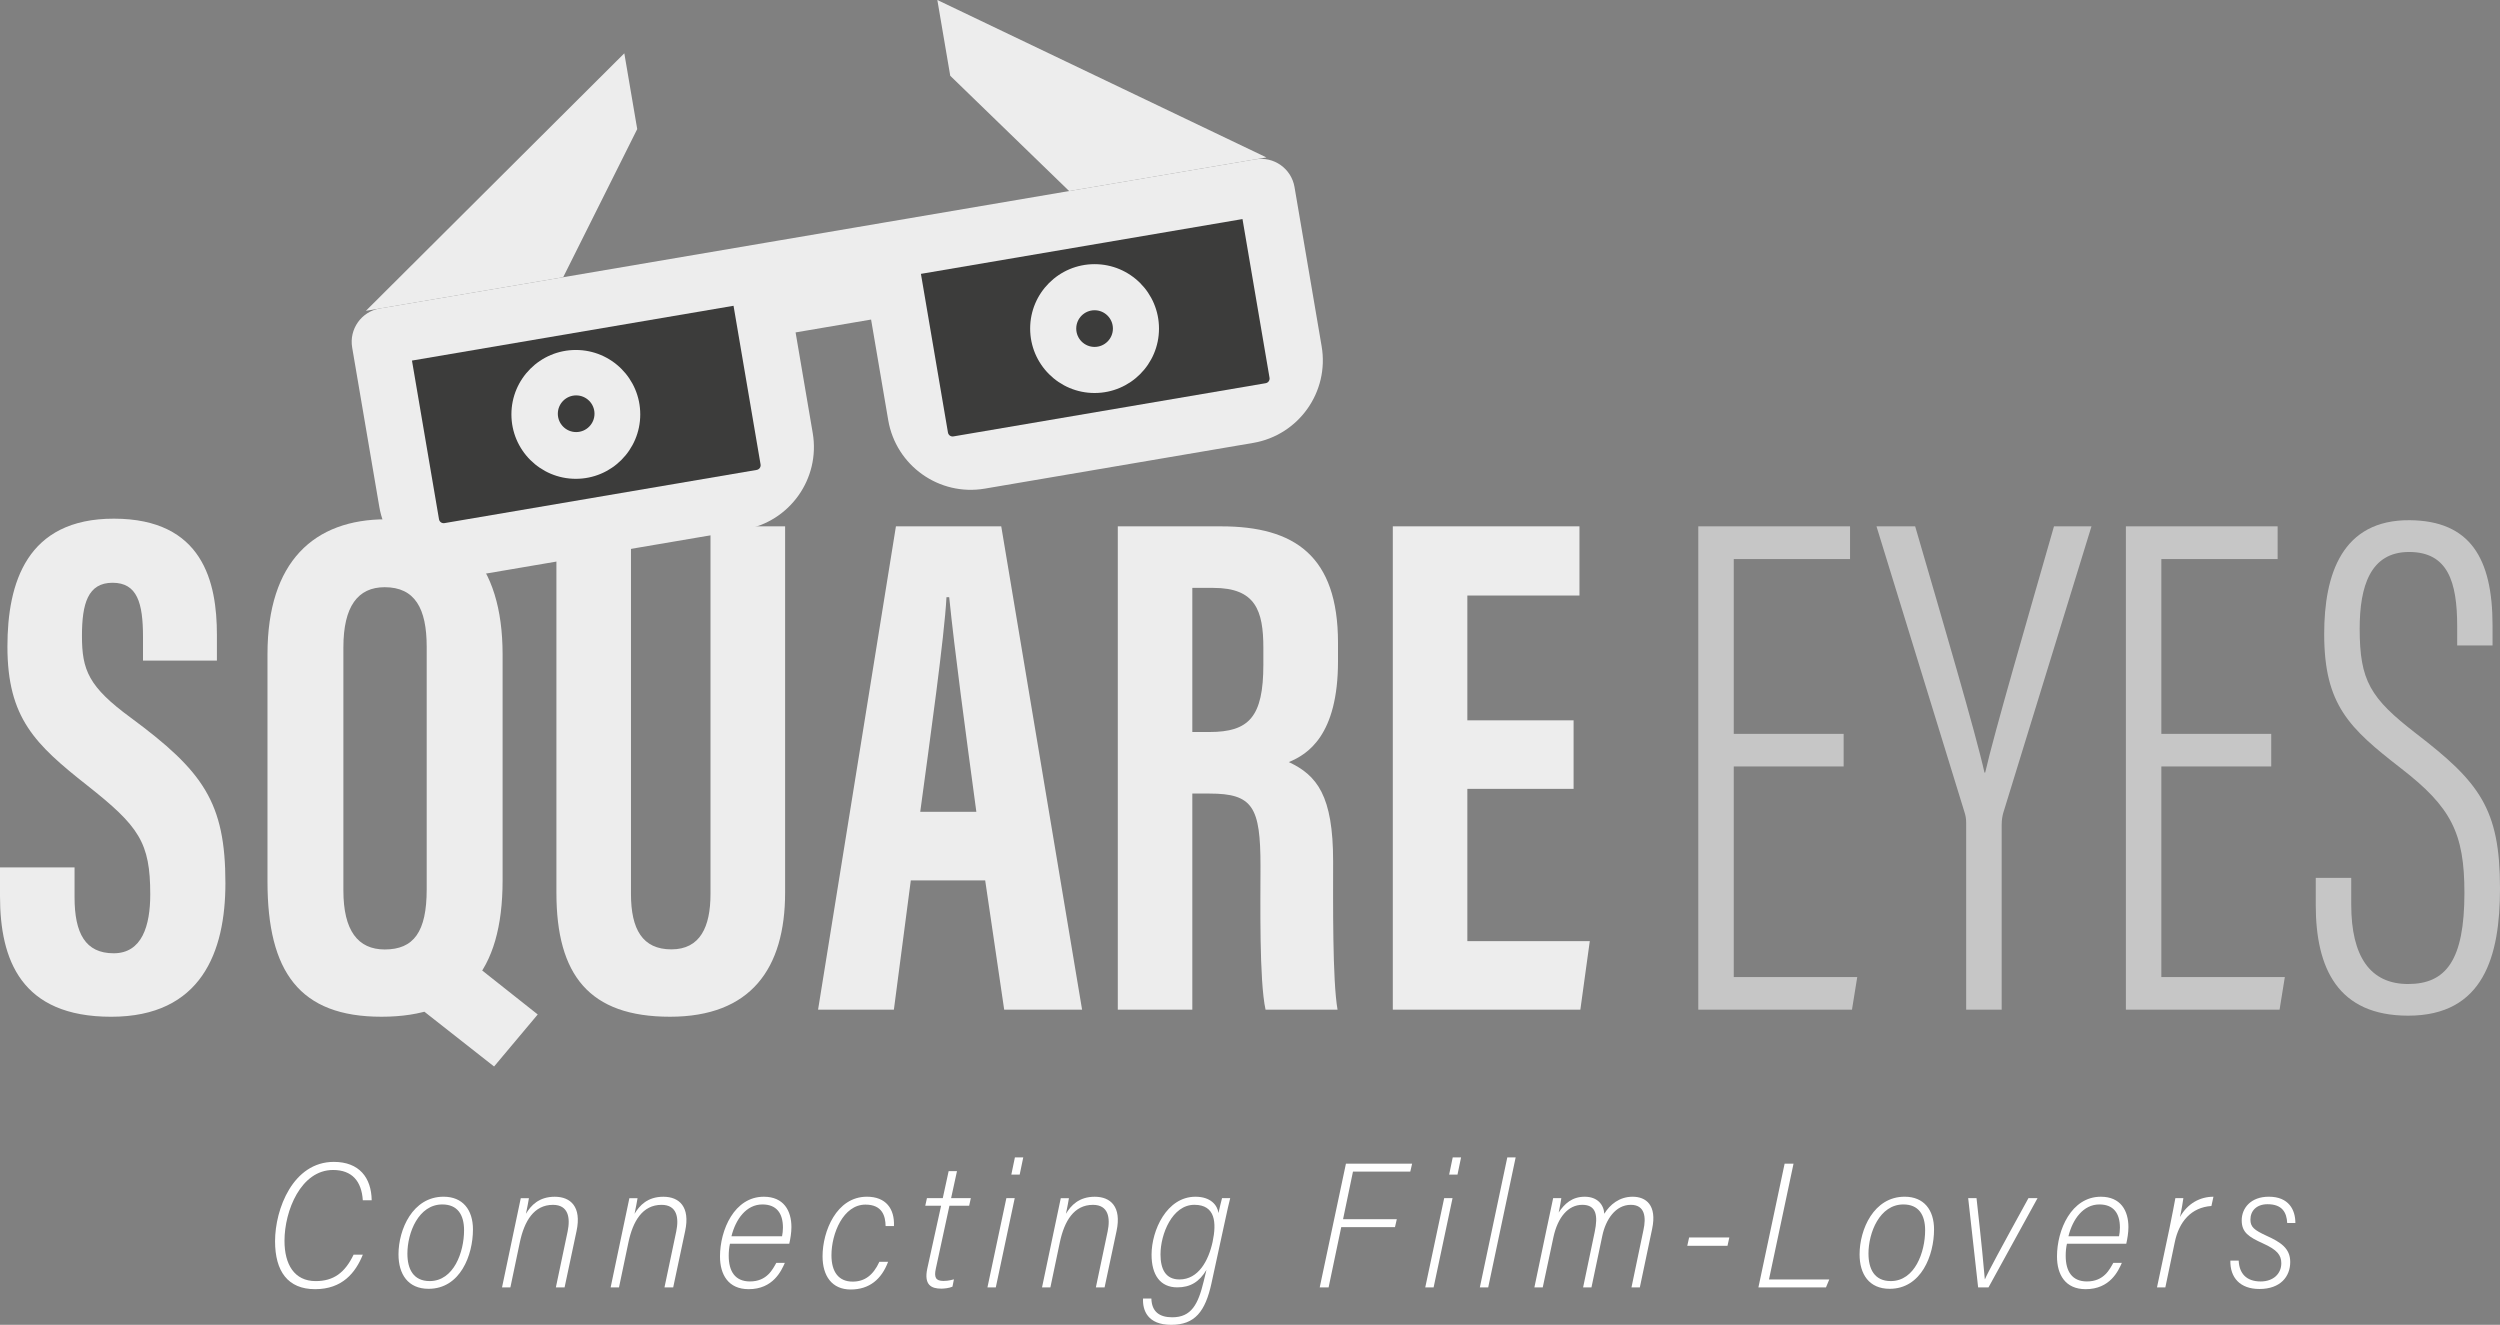 <?xml version="1.0" encoding="UTF-8"?>
<svg id="Layer_1" data-name="Layer 1" xmlns="http://www.w3.org/2000/svg" viewBox="0 0 1367.54 724.7">
  <rect x="0" y="0" width="1367.54" height="724.7" fill="#808080" stroke="none"/>
  <defs>
    <style>
      .cls-1 {
        fill: #fff;
      }

      .cls-2 {
        fill: #3c3c3b;
      }

      .cls-3 {
        fill: #c6c6c6;
      }

      .cls-4 {
        fill: #ededed;
      }
    </style>
  </defs>
  <g>
    <g>
      <path class="cls-3" d="m1008.5,419.28h-60.11v115.19h67.55l-2.88,17.84h-84.07v-264.38h83.01v17.9h-63.61v95.62h60.11v17.84Z"/>
      <path class="cls-3" d="m1075.53,552.3v-102.19c0-2.57-.4-4.21-.92-5.84l-48.14-156.35h21.16c14.88,51.19,33.27,113.58,37.9,134.69h.4c4.88-21.55,23.87-86.55,37.63-134.69h20.51l-48.33,156.99c-.4,1.65-.79,3.42-.79,6.37v101.03h-19.4Z"/>
      <path class="cls-3" d="m1242.4,419.28h-60.11v115.19h67.55l-2.88,17.84h-84.07v-264.38h83.01v17.9h-63.61v95.62h60.11v17.84Z"/>
      <path class="cls-3" d="m1286.16,480.19v14.63c0,28.51,10.46,43.45,31.09,43.45s30.83-12.78,30.83-49.89c0-32.69-7.27-46.92-34.77-68.15-28.16-21.89-41.94-34.54-41.94-73.4,0-32.57,9.69-62.6,46.87-62.27,32.84.33,45.22,20.59,45.22,57.53v10.99h-19.34v-10.47c0-24.39-5.1-40.67-26.34-40.67s-27,18.93-27,41.87c0,28.65,5.83,38.08,30.77,57.37,34.72,26.69,45.99,41.12,45.99,84.78,0,36.94-8.87,69.63-50.22,69.63-38.36,0-50.57-25.74-50.57-60.57v-14.83h19.4Z"/>
    </g>
    <g>
      <path class="cls-4" d="m40.78,474.49v16.34c0,19.67,5.9,30.63,21.4,30.63s20.01-15.06,20.01-32.22c0-28.42-6.13-37.23-34.48-59.6-28.45-22.46-43.65-36.82-43.65-75.96,0-34.85,10.54-70.01,58.26-69.96,48.8.05,56.33,34.84,56.33,63.52v14.12h-40.43v-13.03c0-18.41-3.1-29.55-16.65-29.55s-16.74,11.52-16.74,29.04c0,18.68,3.54,27.83,26.78,44.83,39.56,29.26,51.69,46.25,51.69,90.48,0,37.5-13.14,73.05-62.48,73.05S0,525.01,0,490.18v-15.69h40.78Z"/>
      <path class="cls-4" d="m274.93,358.09v123.46c0,50.66-21.5,74.62-66.29,74.62s-62.32-24.57-62.32-73.92v-124.46c0-50.63,25.49-73.73,64.9-73.73s63.71,23.16,63.71,74.03Zm-87.09-3.99v132.98c0,21.97,7.93,32.29,22.63,32.29,15.84,0,22.94-9.62,22.94-32.87v-132.7c0-20.99-6.44-32.59-22.98-32.59-14.69,0-22.59,10.51-22.59,32.89Zm71.64,173.38l34.67,27.45-23.88,28.46-43.27-34.01,32.48-21.9Z"/>
      <path class="cls-4" d="m345.15,287.92v201.1c0,19.31,6.32,30.3,22.1,30.3s21.4-12.35,21.4-30.25v-201.15h40.82v200.31c0,41.72-18.86,67.94-62.97,67.94s-62.13-22.74-62.13-67.79v-200.45h40.77Z"/>
      <path class="cls-4" d="m498.23,481.58l-9.26,70.72h-41.47l42.59-264.38h57.61l44.22,264.38h-42.61l-10.4-70.72h-40.67Zm35.85-37.5c-6.04-44.9-11.82-87.52-14.85-117.41h-1.49c-1.14,21.79-9.09,78.4-14.36,117.41h30.69Z"/>
      <path class="cls-4" d="m652.22,434.08v118.22h-40.77v-264.38h56.48c40.23,0,63.98,16.12,63.98,63.71v10.07c0,40.63-16.67,50.96-26.91,55.16,15.42,7.24,24.24,18.35,24.24,54.22,0,22.26-.4,65.21,2.42,81.23h-39.38c-3.51-15.97-2.77-59.4-2.77-78.6,0-32.23-4.15-39.62-27.81-39.62h-9.46Zm0-33.66h9.35c21.58,0,29.51-8.13,29.51-36.88v-9.07c0-20.44-4.23-32.88-27.34-32.88h-11.52v78.83Z"/>
      <path class="cls-4" d="m860.78,431.53h-58.12v83.27h66.98l-5.16,37.5h-102.59v-264.38h102.1v37.85h-61.33v68.27h58.12v37.5Z"/>
    </g>
  </g>
  <g>
    <path class="cls-1" d="m198.47,686.33c-3.99,9.87-11.21,18.87-26.11,18.87s-21.9-9.77-21.9-26.24c0-17.65,9.85-43.39,32.14-43.39,13.92,0,20.54,8.64,20.72,21h-4.86c-.68-10.42-5.87-16.57-16.28-16.57-17.56,0-26.56,22.25-26.56,38.75,0,12.83,5.33,22.03,17.06,22.03,9.81,0,16-4.58,20.73-14.44h5.06Z"/>
    <path class="cls-1" d="m258.71,672.61c0,13.97-6.94,32.39-24.27,32.39-11.28,0-16.46-8.01-16.46-18.86,0-13.55,7.71-31.52,24.66-31.52,10.41,0,16.08,7.06,16.08,17.99Zm-35.86,13.15c0,8.35,3.2,15.01,12.19,15.01,13.19,0,18.81-15.87,18.81-27.78,0-8.64-3.68-14.14-11.91-14.14-12.99,0-19.09,15.46-19.09,26.91Z"/>
    <path class="cls-1" d="m281.65,670.74c2.15-10.25,2.83-13.66,3.22-15.32h4.47c-.29,1.74-.96,5.42-1.64,8.54,2.73-4.56,7.11-9.32,15.77-9.32s14.74,5.49,11.92,18.72l-6.55,30.87h-4.77l6.44-30.63c1.55-7.47.4-14.53-8.04-14.53-10.43,0-15.66,8.95-18.09,20.41l-5.19,24.75h-4.57l7.03-33.49Z"/>
    <path class="cls-1" d="m341.06,670.74c2.15-10.25,2.83-13.66,3.22-15.32h4.47c-.29,1.74-.96,5.42-1.64,8.54,2.73-4.56,7.11-9.32,15.77-9.32s14.74,5.49,11.92,18.72l-6.55,30.87h-4.77l6.44-30.63c1.55-7.47.4-14.53-8.04-14.53-10.43,0-15.66,8.95-18.09,20.41l-5.19,24.75h-4.57l7.03-33.49Z"/>
    <path class="cls-1" d="m399.3,680.36c-.48,2.02-.68,4.34-.68,6.57,0,8.5,3.47,14.04,11.61,14.04,9.39,0,12.48-6.76,14.42-10.16h4.67c-1.89,4.31-6.42,14.39-19.78,14.39-11.18,0-15.69-8-15.69-17.9,0-14.57,7.88-32.67,23.97-32.67,10.87,0,15.1,7.62,15.1,16.61,0,3.11-.58,6.43-1.18,9.12h-32.45Zm28.49-4.09c.29-1.65.49-2.82.49-4.75,0-7.92-3.57-12.67-11.23-12.67-8.83,0-14.62,8.06-16.94,17.42h27.68Z"/>
    <path class="cls-1" d="m485.81,690.21c-3.59,9.55-10.23,15.17-20.47,15.17s-15.39-7.41-15.39-18.17c0-13.66,7.61-32.59,24.25-32.59,10.46,0,15.21,6.64,14.81,16.06h-4.57c-.09-5.25-1.64-11.74-11.02-11.74-12.13,0-18.6,15.79-18.6,27.69,0,9.31,4.06,14.43,11.6,14.43,6.6,0,11.24-3.5,14.62-10.85h4.76Z"/>
    <path class="cls-1" d="m507.05,655.41h8.66l3.22-14.8h4.56l-3.22,14.8h10.79l-.91,4.13h-10.79l-7.47,34.55c-.97,4.56-.1,6.6,4.19,6.6,2.9,0,4.84-.68,5.73-.87l-.8,4.01c-1.78.79-4.53,1.08-6.1,1.08-5.45,0-9.55-1.99-7.69-10.89l7.58-34.48h-8.66l.91-4.13Z"/>
    <path class="cls-1" d="m550.5,655.41h4.57l-10.35,48.81h-4.57l10.35-48.81Zm4.67-22.3h4.57l-1.96,9.43h-4.57l1.96-9.43Z"/>
    <path class="cls-1" d="m577.04,670.74c2.15-10.25,2.83-13.66,3.22-15.32h4.47c-.29,1.74-.96,5.42-1.64,8.54,2.73-4.56,7.11-9.32,15.77-9.32s14.74,5.49,11.92,18.72l-6.55,30.87h-4.77l6.44-30.63c1.55-7.47.4-14.53-8.04-14.53-10.43,0-15.66,8.95-18.09,20.41l-5.19,24.75h-4.57l7.03-33.49Z"/>
    <path class="cls-1" d="m662.71,701.94c-3.4,15.48-9.05,22.76-22.05,22.76s-15.7-8.03-15.4-14.39h4.56c.19,7.25,4.44,10.27,11.43,10.27,10.49,0,14.16-7.17,17.17-19.59l1.54-6.36c-3.89,6.59-8.87,9.58-15.95,9.58-9.37,0-14.09-6.83-14.09-17.88,0-13.18,8.21-31.7,24.02-31.7,8.27,0,11.99,4.56,12.59,8.92.59-2.83,1.55-6.68,1.94-8.14h4.47c-.59,2.27-1.76,7.24-3.13,13.79l-7.11,32.74Zm-27.9-15.83c0,8.05,2.72,13.77,10.38,13.77,10.37,0,15.88-10.25,18.12-20.54,2.23-10.47,1.56-20.29-9.98-20.29-12.14,0-18.51,16.11-18.51,27.05Z"/>
    <path class="cls-1" d="m736.24,636.54h36.21l-1,4.34h-31.35l-5.42,26.03h29.4l-1,4.34h-29.4l-6.91,32.97h-4.86l14.34-67.68Z"/>
    <path class="cls-1" d="m789.99,655.41h4.57l-10.35,48.81h-4.57l10.35-48.81Zm4.67-22.3h4.57l-1.96,9.43h-4.57l1.96-9.43Z"/>
    <path class="cls-1" d="m809.5,704.22l15.02-71.11h4.57l-15.02,71.11h-4.57Z"/>
    <path class="cls-1" d="m846.38,670.64c1.67-8.04,2.73-12.89,3.22-15.23h4.47c-.2,1.37-.78,5.06-1.45,7.87,3.13-4.77,7.32-8.65,14.24-8.65s10.42,4.28,10.72,9.32c3.03-4.95,8.19-9.32,15.5-9.32s13.41,4.59,10.67,17.59l-6.73,32.01h-4.57l6.54-31.34c1.55-6.97.86-13.83-6.89-13.83-8.43,0-13.74,8.11-15.59,16.87l-5.95,28.3h-4.57l6.35-30.38c1.83-8.79.96-14.79-6.79-14.79s-13.45,6.86-15.78,17.65l-5.86,27.52h-4.57l7.03-33.58Z"/>
    <path class="cls-1" d="m945.97,676.93l-1,4.53h-22l1-4.53h22Z"/>
    <path class="cls-1" d="m976.22,636.54h4.87l-13.43,63.34h32.98l-1.8,4.34h-36.96l14.34-67.68Z"/>
    <path class="cls-1" d="m1057.95,672.61c0,13.97-6.94,32.39-24.27,32.39-11.28,0-16.46-8.01-16.46-18.86,0-13.55,7.71-31.52,24.66-31.52,10.41,0,16.08,7.06,16.08,17.99Zm-35.86,13.15c0,8.35,3.2,15.01,12.19,15.01,13.19,0,18.8-15.87,18.8-27.78,0-8.64-3.68-14.14-11.91-14.14-12.99,0-19.09,15.46-19.09,26.91Z"/>
    <path class="cls-1" d="m1081.19,655.41c2.69,24,4.14,39.26,4.53,44.33h.1c1.5-3.6,9.04-17.55,23.77-44.33h4.97c-.17.32-26.66,48.49-26.82,48.81h-5.67l-5.44-48.81h4.57Z"/>
    <path class="cls-1" d="m1130.65,680.36c-.48,2.02-.68,4.34-.68,6.57,0,8.5,3.47,14.04,11.62,14.04,9.39,0,12.48-6.76,14.42-10.16h4.67c-1.89,4.31-6.42,14.39-19.78,14.39-11.18,0-15.69-8-15.69-17.9,0-14.57,7.88-32.67,23.97-32.67,10.87,0,15.1,7.62,15.1,16.61,0,3.11-.58,6.43-1.18,9.12h-32.45Zm28.49-4.09c.29-1.65.49-2.82.49-4.75,0-7.92-3.57-12.67-11.23-12.67-8.83,0-14.62,8.06-16.94,17.42h27.68Z"/>
    <path class="cls-1" d="m1186.74,671.91c1.56-7.62,2.64-13.37,3.22-16.5h4.37c-.1,1.08-.97,6.42-1.85,10.31,4.18-7.47,11.05-11.09,18.31-11.09l-1.11,5.06c-11,.76-17.7,8.49-20.04,19.8l-5.16,24.74h-4.57l6.83-32.31Z"/>
    <path class="cls-1" d="m1224.6,689.56c.29,6.89,4.08,11.42,12,11.42,7.06,0,11.31-4.33,11.31-9.95,0-4.46-2.25-7.36-10.01-10.85-7.74-3.52-11.65-5.98-11.65-12.63s4.92-12.93,14.83-12.93c10.98,0,14.53,7.23,14.53,14.37h-4.47c-.29-5.62-2.62-10.26-10.74-10.26-5.98,0-9.38,3.56-9.38,8.41,0,4.07,2.05,5.71,8.76,8.82,7.75,3.52,13.01,6.85,13.01,14.37,0,7.92-5.29,14.77-16.87,14.77-10.49,0-16.08-6.15-15.88-15.54h4.57Z"/>
  </g>
  <polygon class="cls-4" points="200.14 170.03 341.51 29.16 348.57 70.61 308.07 151.65 200.14 170.03"/>
  <polygon class="cls-4" points="692.77 86.12 512.74 0 519.8 41.45 584.84 104.51 692.77 86.12"/>
  <path class="cls-4" d="m686.75,87.15l-204.17,34.77-14.66,2.5-41.3,7.03-6.76,1.15-212.07,36.12c-10.09,1.72-16.87,11.29-15.15,21.38l14.84,87.12c4.25,24.94,27.91,41.72,52.85,37.47l146.77-25c24.94-4.25,41.72-27.91,37.47-52.85l-9.37-55.01,41.3-7.03,9.37,55.01c4.25,24.94,27.91,41.72,52.85,37.47l146.77-25c24.94-4.25,41.72-27.91,37.47-52.85l-14.84-87.12c-1.72-10.09-11.29-16.87-21.38-15.15Z"/>
  <path class="cls-2" d="m275.57,137.7h88.06c1.43,0,2.58,1.16,2.58,2.58v173.28c0,1.43-1.16,2.58-2.58,2.58h-88.06v-178.44h0Z" transform="translate(490.71 -127.52) rotate(80.33)"/>
  <path class="cls-2" d="m553.96,90.28h88.06c1.43,0,2.58,1.16,2.58,2.58v173.28c0,1.43-1.16,2.58-2.58,2.58h-88.06V90.28h0Z" transform="translate(675.61 -441.42) rotate(80.33)"/>
  <circle class="cls-4" cx="598.75" cy="179.74" r="35.24"/>
  <circle class="cls-4" cx="314.99" cy="226.68" r="35.24"/>
  <circle class="cls-2" cx="598.75" cy="179.74" r="10.03"/>
  <circle class="cls-2" cx="315.17" cy="226.32" r="10.03"/>
</svg>